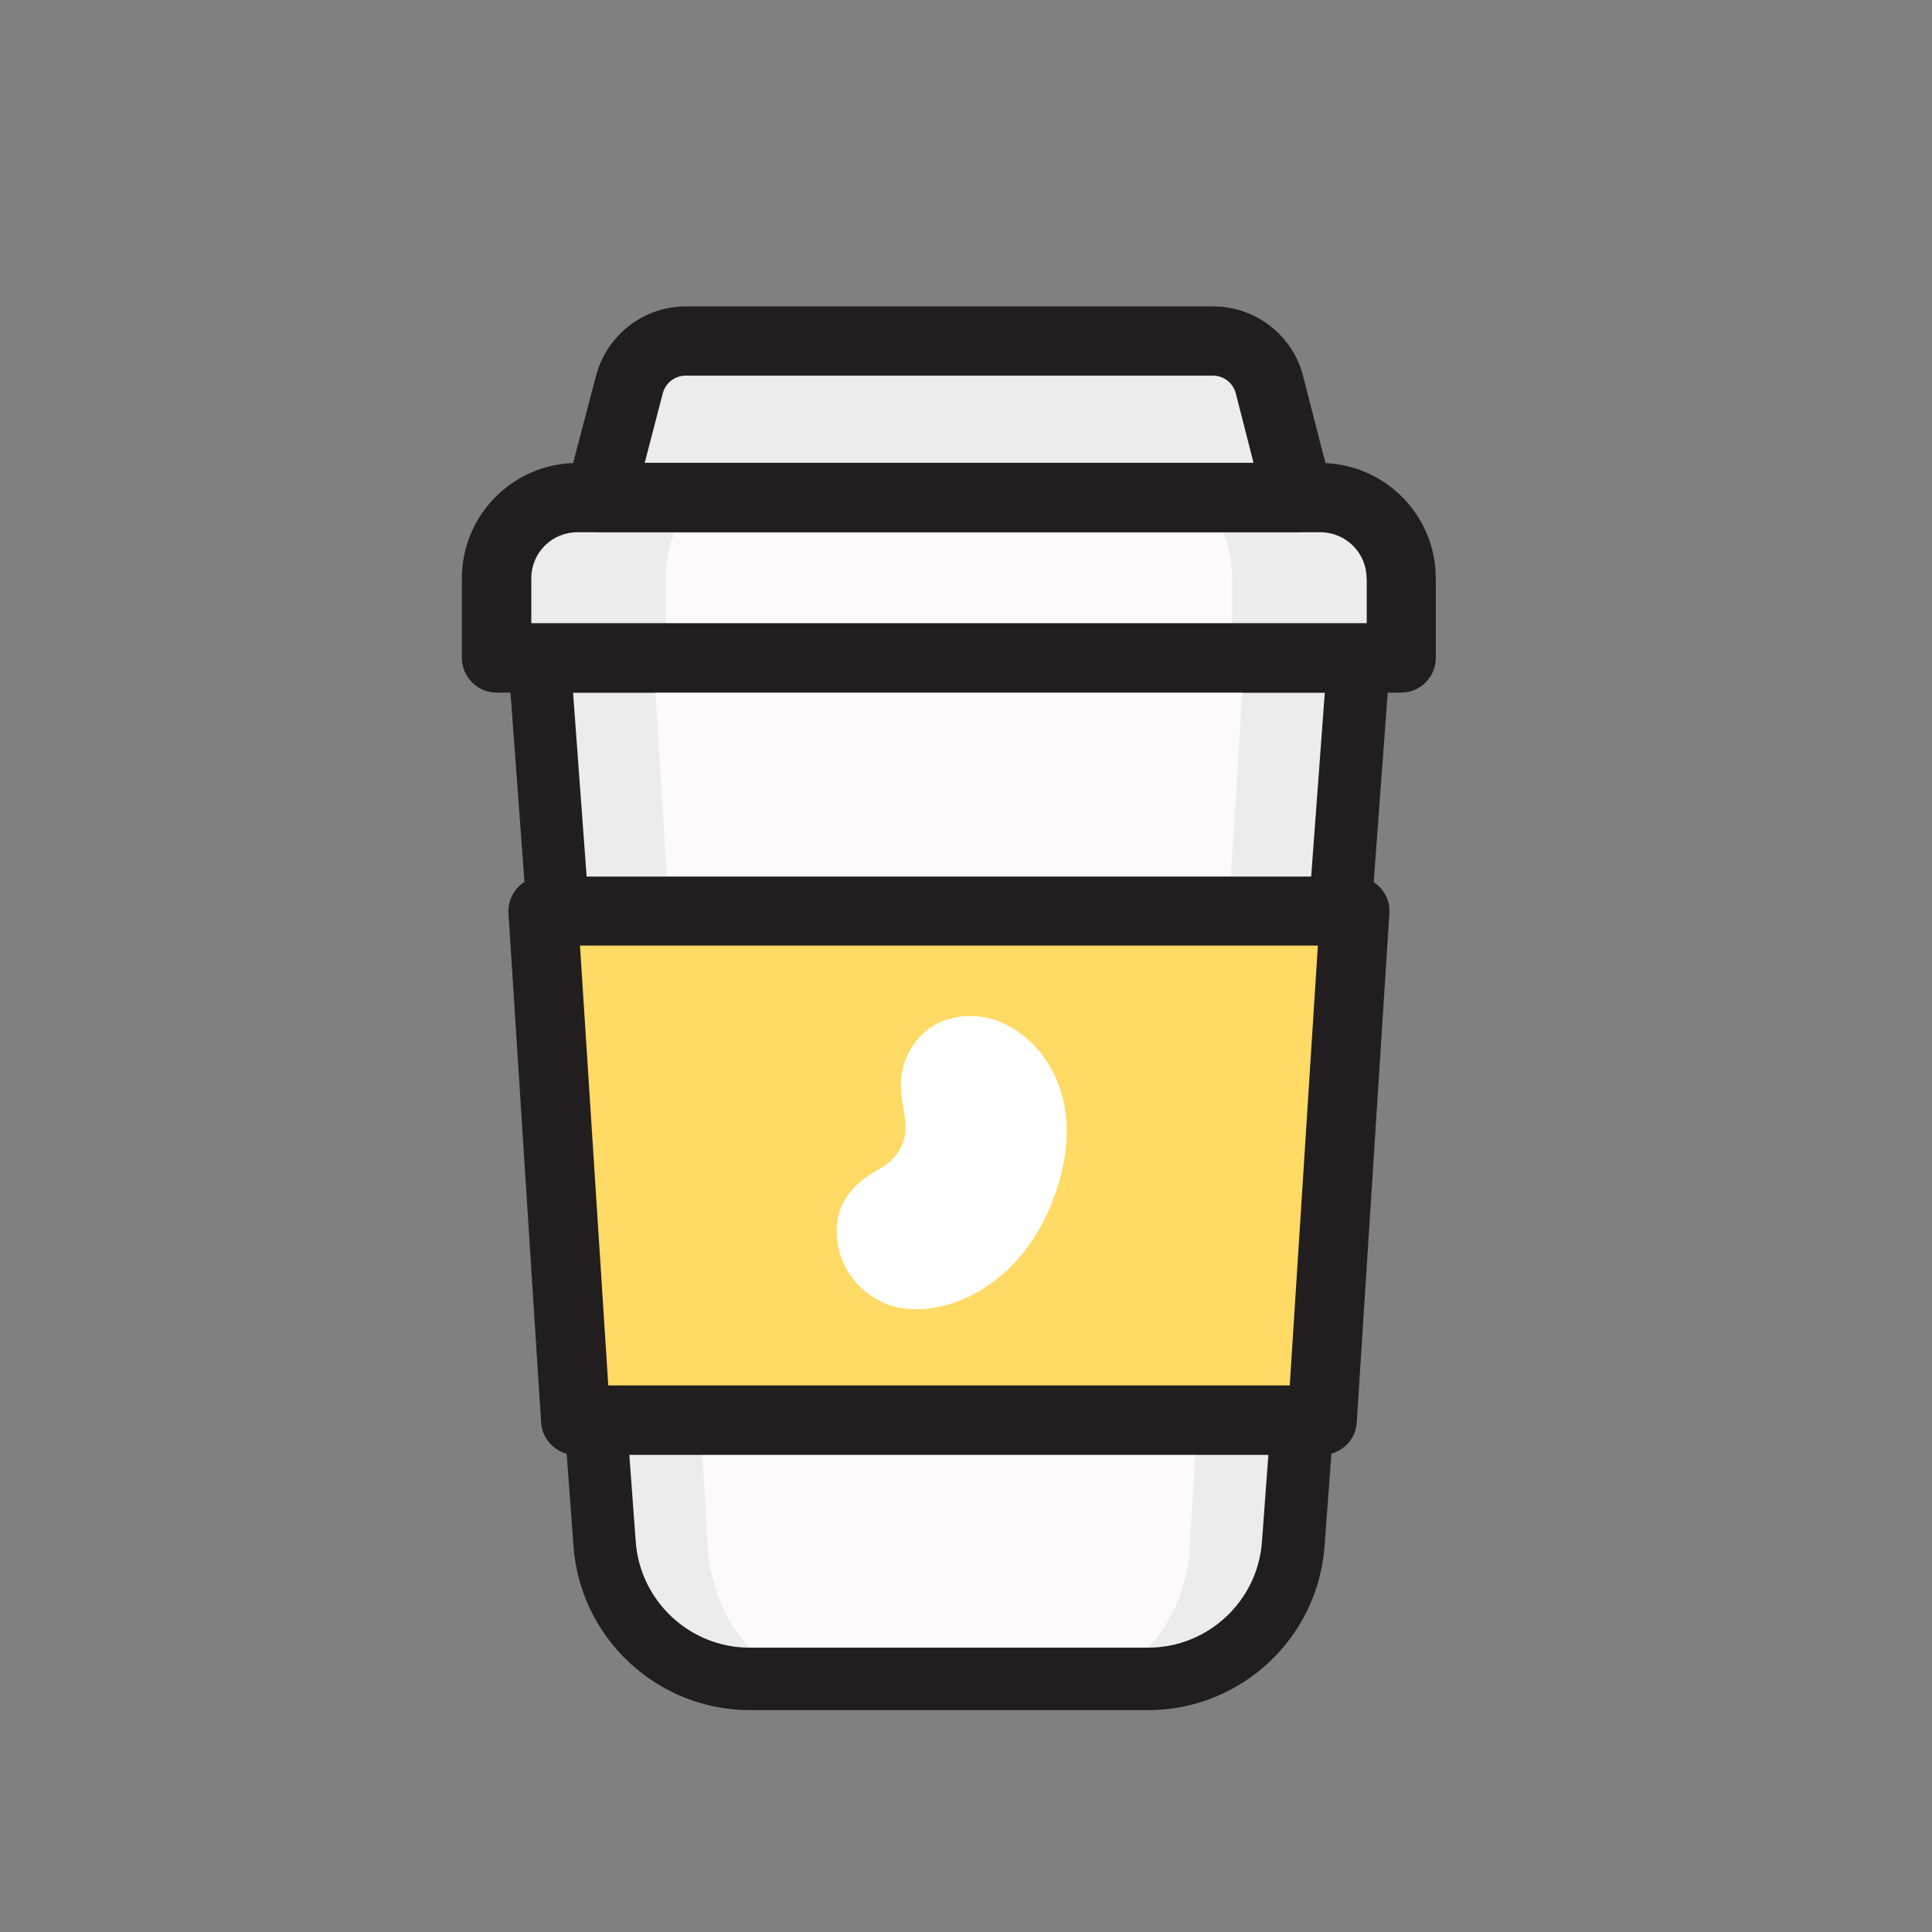 <?xml version="1.0" standalone="no"?><!DOCTYPE svg PUBLIC "-//W3C//DTD SVG 1.1//EN" "http://www.w3.org/Graphics/SVG/1.1/DTD/svg11.dtd"><svg t="1698721163404" class="icon" viewBox="0 0 1024 1024" version="1.1" xmlns="http://www.w3.org/2000/svg" p-id="1162" xmlns:xlink="http://www.w3.org/1999/xlink" width="200" height="200"><rect x="0" y="0" width="1024" height="1024" fill="#808080" stroke="none"/><path d="M715.9 350.8l-39.2 468.9c-2.9 40.6-41 72.2-87 72.2H416.3c-46 0-84.1-31.6-87-72.3l-39.2-468.9h425.8zM503 346.5v2.2H285.7l-0.1-2.2z" fill="#EDECEC" p-id="1163"></path><path d="M503 367.1H285.7c-9.6 0-17.6-7.4-18.3-17l-0.2-2.2c-0.4-5.1 1.4-10.1 4.9-13.9 3.5-3.7 8.4-5.9 13.5-5.9H503c10.1 0 18.4 8.2 18.4 18.4v2.2c0 10.1-8.3 18.4-18.4 18.4z" fill="#221E1F" p-id="1164"></path><path d="M720.4 346.5l-0.2 2.2H503v-2.2z" fill="#EDECEC" p-id="1165"></path><path d="M720.2 367.1H503c-10.1 0-18.4-8.2-18.4-18.4v-2.2c0-10.1 8.2-18.4 18.4-18.4h217.4c5.1 0 10 2.1 13.5 5.9 3.5 3.7 5.2 8.8 4.9 13.9l-0.2 2.2c-0.8 9.6-8.7 17-18.4 17z" fill="#221E1F" p-id="1166"></path><path d="M659.4 350.8l-28.8 468.9c-2.1 40.6-30.1 72.2-64 72.2H439.2c-33.8 0-61.8-31.6-64-72.3l-28.8-468.9h313z" fill="#FCFAFB" p-id="1167"></path><path d="M608.6 906.4H397.4c-49.3 0-90.4-38.6-93.5-87.8l-34.6-468.7c-0.3-4.6 1.3-9.1 4.4-12.5 3.1-3.4 7.5-5.3 12.1-5.3h434.5c4.6 0 9 1.9 12.1 5.3 3.1 3.4 4.7 7.9 4.4 12.5l-34.7 468.9c-3.2 49.1-44.2 87.6-93.5 87.6z m-305-541.1l33.3 451.1c2 32 28.6 56.9 60.4 56.9h211.2c31.9 0 58.4-24.9 60.4-56.7l33.4-451.3H303.6z" fill="#221E1F" p-id="1168"></path><path d="M742.7 306.5v42.2H263.2v-42.2c0-23.6 19.1-42.8 42.9-42.8H700c23.6 0 42.7 19.2 42.7 42.8z" fill="#EDECEC" p-id="1169"></path><path d="M653 306.4v42.2H352.9v-42.2c0-23.6 12-42.8 26.8-42.8h246.5c14.8 0.1 26.8 19.2 26.8 42.8z" fill="#FCFAFB" p-id="1170"></path><path d="M244.8 348.7v-42.2c0-33.7 27.4-61.1 61.1-61.1h393.9c33.8 0 61.2 27.4 61.2 61.1v42.2c0 10.1-8.2 18.4-18.4 18.4H263.2c-10.1 0-18.4-8.3-18.4-18.4z m479.5-42.2c0-13.5-11-24.4-24.5-24.4H306c-13.5 0-24.4 10.9-24.4 24.4v23.8h442.8v-23.8z" fill="#221E1F" p-id="1171"></path><path d="M642.9 180.8H363.4c-14 0-26.3 9.5-29.8 23l-15.7 59.8H688L672.8 204c-3.5-13.7-15.8-23.2-29.9-23.2z" fill="#EDECEC" p-id="1172"></path><path d="M688.1 282H317.9c-5.7 0-11.1-2.6-14.5-7.1-3.5-4.5-4.7-10.4-3.2-15.9l15.7-59.8c5.7-21.6 25.2-36.8 47.6-36.8H643c22.5 0 42.1 15.2 47.7 37l15.3 59.7c1.4 5.5 0.2 11.3-3.3 15.8-3.6 4.5-9 7.1-14.6 7.1z m-346.4-36.7h322.7l-9.4-36.8c-1.4-5.5-6.4-9.4-12.1-9.4H363.4c-5.7 0-10.6 3.8-12.1 9.3l-9.6 36.9z" fill="#221E1F" p-id="1173"></path><path d="M700.8 752.7H305.1l-17.3-269.8h430.3z" fill="#FFDA64" p-id="1174"></path><path d="M700.8 771.1H305.1c-9.7 0-17.7-7.5-18.3-17.2l-17.3-269.8c-0.3-5.1 1.5-10 4.9-13.7 3.5-3.7 8.3-5.8 13.4-5.8h430.3c5.1 0 9.9 2.1 13.4 5.8 3.5 3.7 5.3 8.7 4.9 13.7l-17.3 269.8c-0.5 9.6-8.6 17.2-18.3 17.2z m-378.4-36.8h361.2l14.9-233.1H307.4l15 233.1z" fill="#221E1F" p-id="1175"></path><path d="M508.3 689.5c13.3-5.2 37.6-19.3 50.8-56.2 11.5-32.4 5.1-54.7-2.4-67.7-7.8-13.6-20.8-23.6-33.9-26.2-18.7-3.6-34.9 4.3-42.1 20.5-4.8 10.8-3.3 19.7-1.9 27.6 1.2 6.8 2.2 12.7-0.9 19.6-3.4 7.4-7.3 9.8-12.8 13-5.2 3.1-11 6.5-16.5 14.5-5 7.3-6.5 17.7-4 27.7 0.3 1.1 0.6 2.1 0.9 3.2 3.4 10.2 10.6 18.6 20.5 23.9 11.1 6 26.9 6 42.3 0.1z" fill="#FFFFFF" p-id="1176"></path><path d="M508.3 689.6c13.3-5.2 37.6-19.3 50.8-56.2 11.5-32.4 5.1-54.7-2.4-67.7-7.8-13.6-20.8-23.6-33.9-26.2-18.7-3.6-34.9 4.3-42.1 20.5-4.8 10.8-3.3 19.7-1.9 27.6 1.2 6.8 2.2 12.7-0.9 19.6-3.4 7.4-7.3 9.8-12.8 13-5.2 3.1-11 6.5-16.5 14.5-5 7.3-6.5 17.7-4 27.7 0.3 1.1 0.6 2.1 0.9 3.2 3.4 10.2 10.6 18.6 20.5 23.9 11.1 6.1 26.9 6.1 42.3 0.1z m-36.2-11.3c-7.7-4.1-13-10.8-14.9-18.8-1.6-6.4-0.8-13.1 2.1-17.4 3.8-5.6 7.8-7.9 12.4-10.6 6.1-3.6 12.9-7.7 18-18.8 4.7-10.5 3.2-19.3 1.9-27.1-1.2-7-2.2-13 1-20.2 4.7-10.6 15.2-15.5 27.9-13.1 7.1 1.4 17.9 7.4 25.1 19.9 1.5 2.6 2.9 5.6 4.1 9.1 3.7 11 4.8 26.8-2.7 47.8-11.4 32-32 44.1-43.2 48.4-11.9 4.6-24 4.9-31.7 0.8z" fill="" p-id="1177"></path><path d="M539.5 624.9c1.2-3.4-0.6-7.1-3.9-8.3-3.4-1.2-7.1 0.6-8.3 3.9-7.4 20.8-21.6 36-38.8 41.5-3.4 1.1-5.3 4.7-4.2 8.1v0.1c1.1 3.4 4.7 5.2 8.1 4.1 21.2-6.6 38.3-24.7 47.1-49.4zM543.6 606.3l0.1-0.2c1-3.4-0.9-7-4.3-8.1-3.4-1-7 0.9-8.1 4.3l-0.1 0.2c-0.4 1.3-0.4 2.7 0.1 3.9 0.6 1.9 2.2 3.5 4.3 4.2 3.4 1.1 7-0.8 8-4.3z" fill="" p-id="1178"></path></svg>